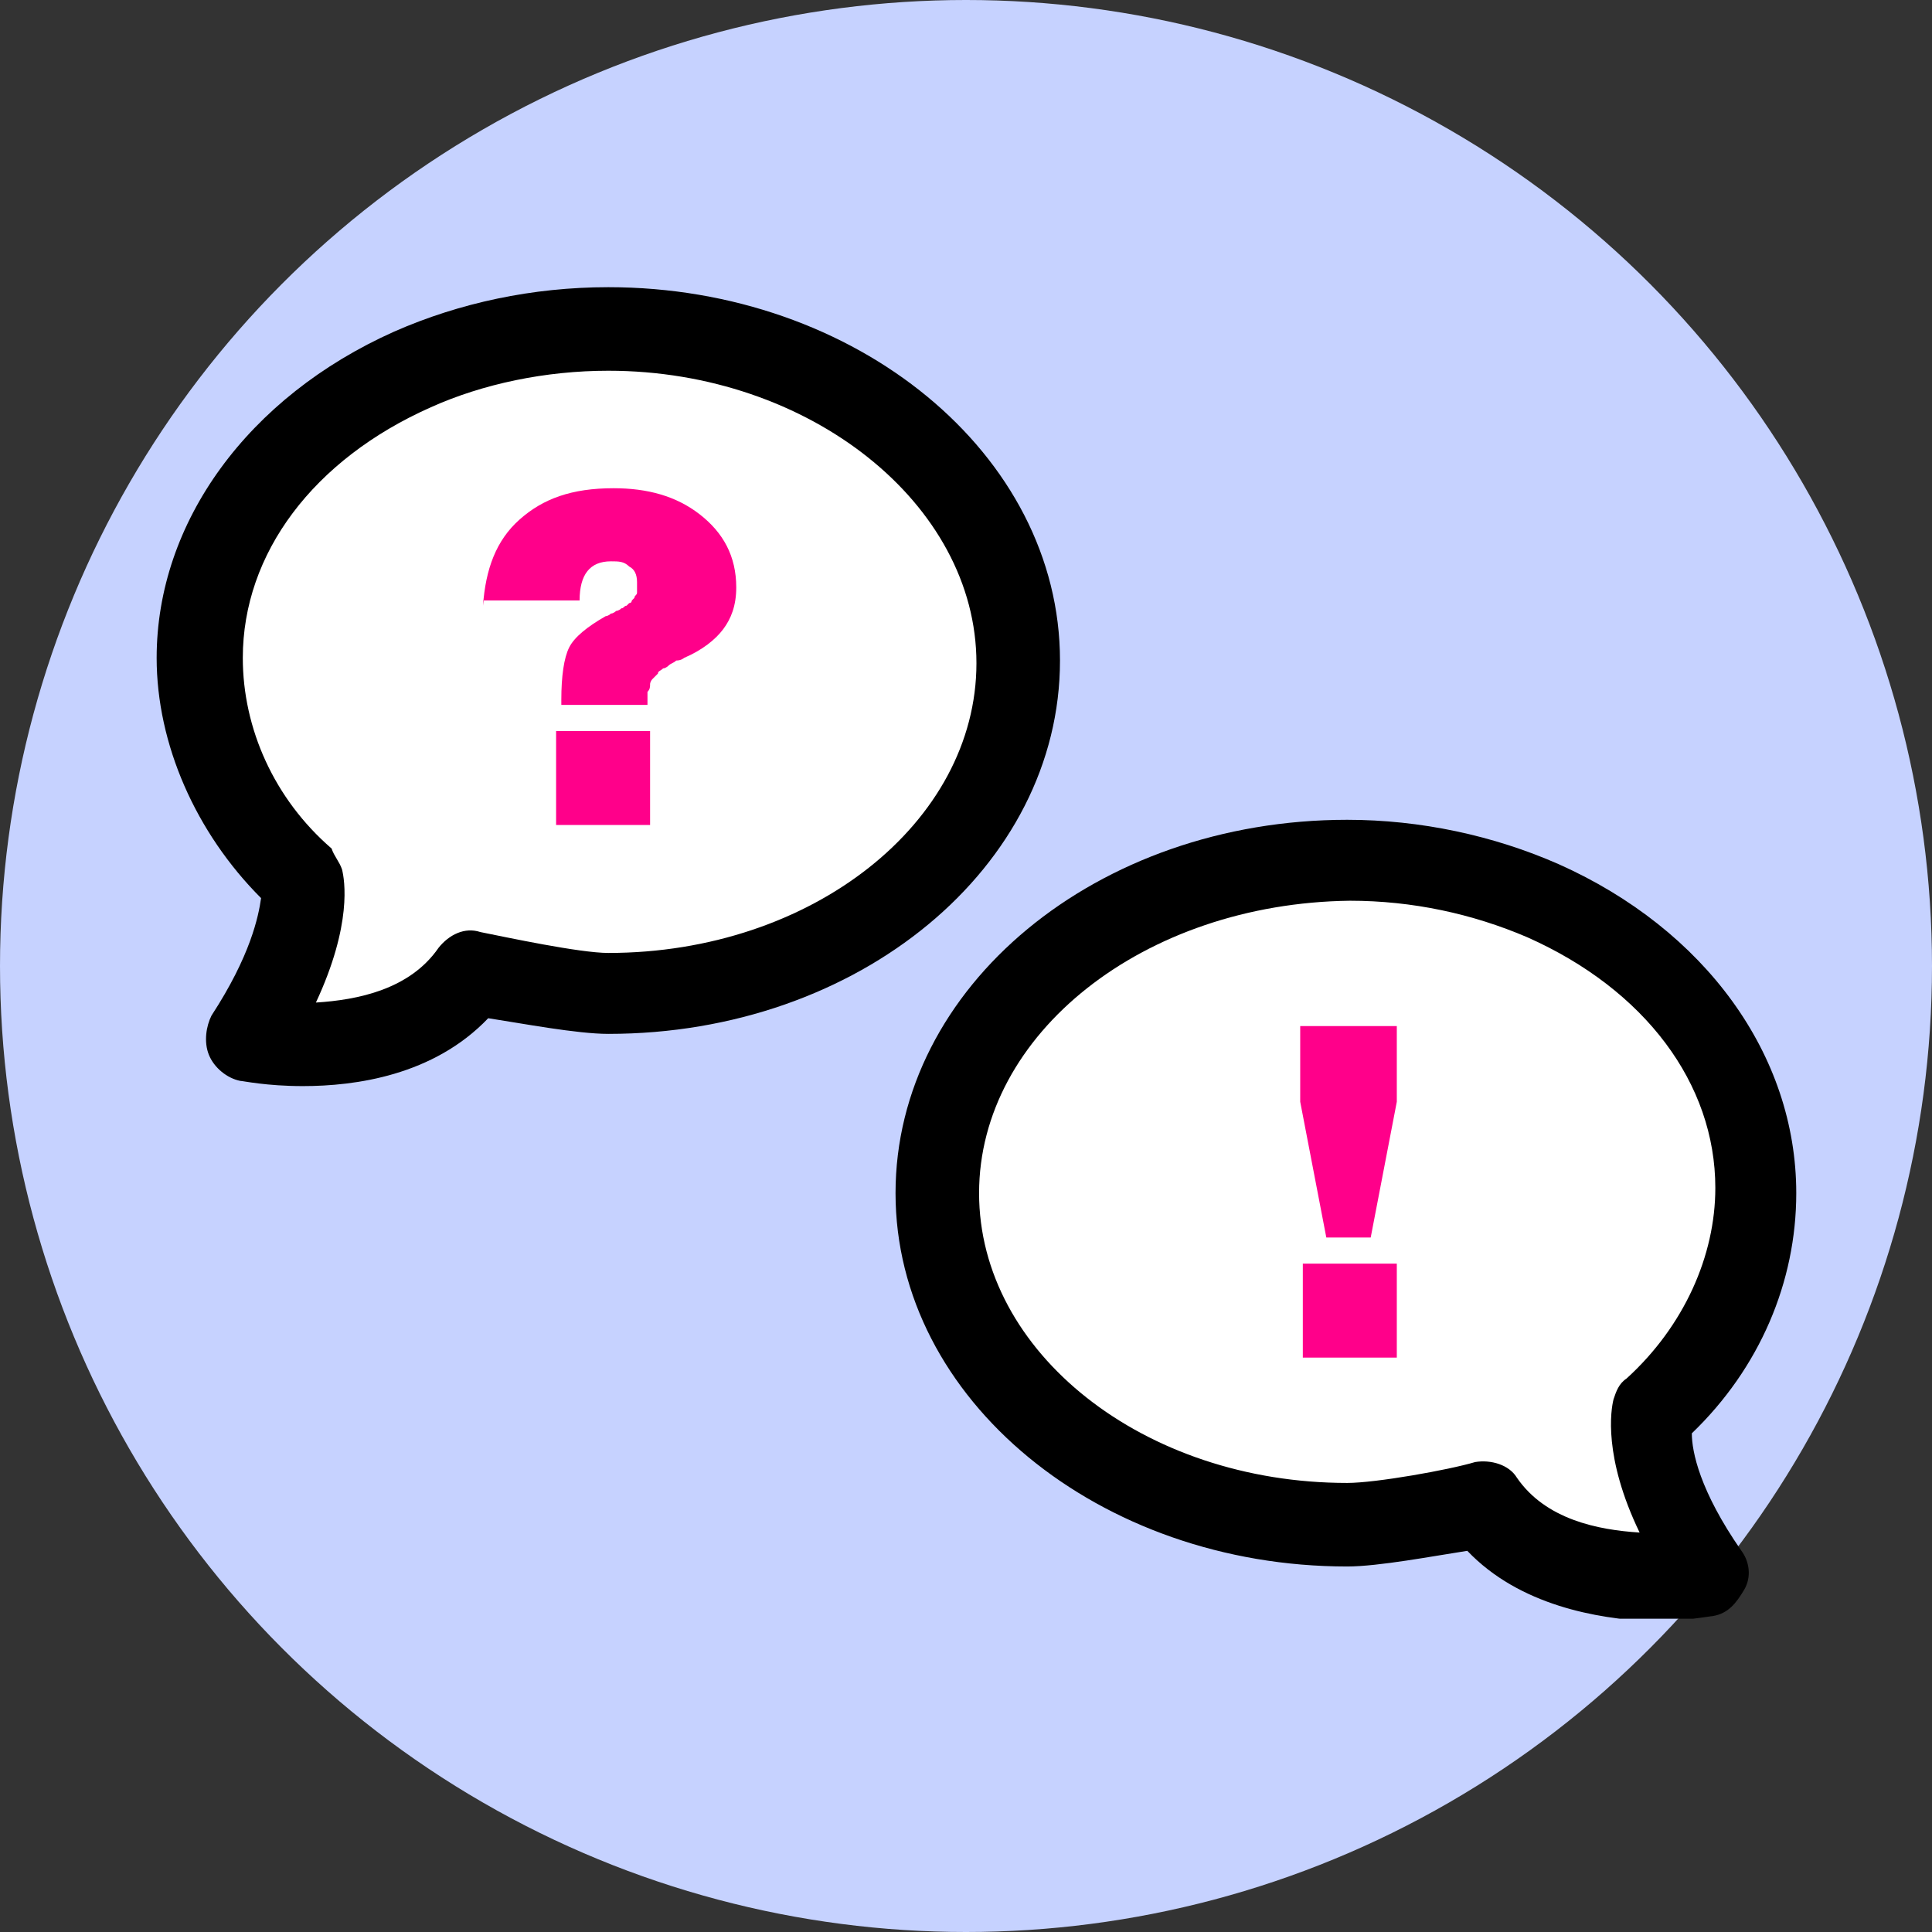 <svg width="74" height="74" viewBox="0 0 74 74" fill="none" xmlns="http://www.w3.org/2000/svg">
<rect x="0" y="0" width="74" height="74" fill="#333333" stroke="none"/>
<circle cx="37" cy="37" r="37" fill="#C6D2FF"/>
<g clip-path="url(#clip0_3532_116300)">
<path d="M9.401 40.5L15.101 39.3L18.501 37.4H26.601L35.801 33.2L39.301 26.3L35.801 17.1L28.101 13.1H19.301L11.701 16.7L7.801 23.1V28.2L9.201 31.4L12.001 34.8L8.501 39.4L9.401 40.5Z" fill="white"/>
<path d="M18.5 23.2C18.6 21.8 19 20.7 19.9 19.9C20.8 19.1 21.9 18.7 23.5 18.7C24.8 18.7 25.9 19 26.8 19.7C27.7 20.4 28.2 21.3 28.2 22.5C28.2 23.2 28 23.7 27.7 24.1C27.4 24.5 26.9 24.9 26.2 25.2C26.2 25.2 26.1 25.3 25.9 25.3C25.8 25.4 25.7 25.4 25.6 25.5C25.6 25.5 25.5 25.6 25.4 25.6C25.3 25.7 25.2 25.7 25.2 25.8C25.2 25.8 25.1 25.9 25 26C24.9 26.1 24.9 26.2 24.9 26.2C24.9 26.3 24.9 26.4 24.8 26.5C24.8 26.6 24.8 26.7 24.8 26.8V27H21.5V26.8C21.5 25.9 21.6 25.2 21.8 24.8C22 24.4 22.5 24 23.2 23.6C23.2 23.6 23.3 23.6 23.4 23.5C23.5 23.5 23.6 23.4 23.6 23.4C23.6 23.4 23.7 23.4 23.8 23.3C23.9 23.3 23.9 23.2 24 23.2L24.1 23.1C24.2 23.1 24.2 23 24.2 23L24.3 22.9C24.3 22.8 24.4 22.8 24.4 22.7C24.4 22.6 24.4 22.6 24.4 22.5C24.4 22.4 24.4 22.4 24.4 22.3C24.4 22 24.3 21.8 24.1 21.7C23.9 21.5 23.7 21.5 23.4 21.5C22.6 21.5 22.2 22 22.2 23H18.5V23.2ZM24.9 28V31.6H21.3V28H24.9Z" fill="#FF008A"/>
<path d="M11.6 41.6C10.2 41.6 9.3 41.4 9.2 41.4C8.7 41.3 8.2 40.9 8 40.4C7.8 39.9 7.9 39.3 8.1 38.9C9.6 36.6 9.9 35.1 10 34.4C7.5 31.9 6 28.5 6 25.2C6 20 9.5 15.2 15.1 12.7C17.6 11.6 20.4 11 23.3 11C32.8 11 40.6 17.4 40.6 25.3C40.6 33.2 32.9 39.6 23.3 39.6C22.1 39.6 20 39.2 18.7 39C16.6 41.2 13.6 41.6 11.6 41.6ZM23.3 14.2C20.9 14.2 18.5 14.7 16.5 15.6C12 17.6 9.3 21.2 9.3 25.2C9.3 27.9 10.5 30.6 12.7 32.5C12.8 32.8 13 33 13.1 33.3C13.2 33.7 13.5 35.4 12.1 38.4C13.7 38.3 15.7 37.9 16.8 36.3C17.2 35.8 17.8 35.5 18.4 35.7C19.4 35.9 22.2 36.5 23.3 36.5C31.1 36.5 37.4 31.5 37.4 25.4C37.4 19.3 31 14.2 23.3 14.2Z" fill="black"/>
<path d="M65.802 61.3L60.102 60L56.702 58.2H48.602L39.402 54L35.902 47.1L39.402 37.9L47.002 33.8H55.902L63.502 37.5L67.402 43.8V49L66.002 52.1L63.202 55.5L66.702 60.2L65.802 61.3Z" fill="white"/>
<path d="M53.501 39.3V42.2L52.501 47.4H50.801L49.801 42.2V39.3H53.501ZM53.501 48.3V52H49.901V48.4H53.501V48.3Z" fill="#FF008A"/>
<path d="M56.201 59.4C54.901 59.6 52.801 60 51.601 60C42.101 60 34.301 53.6 34.301 45.7C34.301 37.8 42.001 31.4 51.601 31.4C54.401 31.4 57.201 32 59.701 33.1C65.301 35.6 68.801 40.4 68.801 45.7C68.801 49.1 67.401 52.4 64.801 54.9C64.801 55.6 65.101 57.1 66.701 59.4C67.001 59.8 67.101 60.4 66.801 60.9C66.501 61.4 66.201 61.8 65.601 61.9C65.501 61.9 64.501 62.1 63.201 62.1C61.201 62 58.201 61.5 56.201 59.4ZM37.501 45.7C37.501 51.8 43.801 56.8 51.601 56.8C52.701 56.8 55.501 56.3 56.501 56C57.101 55.9 57.801 56.1 58.101 56.6C59.201 58.2 61.201 58.6 62.801 58.7C61.401 55.8 61.701 54 61.801 53.6C61.901 53.3 62.001 53 62.301 52.8C64.501 50.8 65.701 48.1 65.701 45.5C65.701 41.5 63.001 37.9 58.501 35.9C56.401 35 54.101 34.5 51.701 34.5C43.801 34.6 37.501 39.6 37.501 45.7Z" fill="black"/>
</g>
<defs>
<clipPath id="clip0_3532_116300">
<rect width="62.9" height="51" fill="white" transform="translate(6 11)"/>
</clipPath>
</defs>
</svg>
